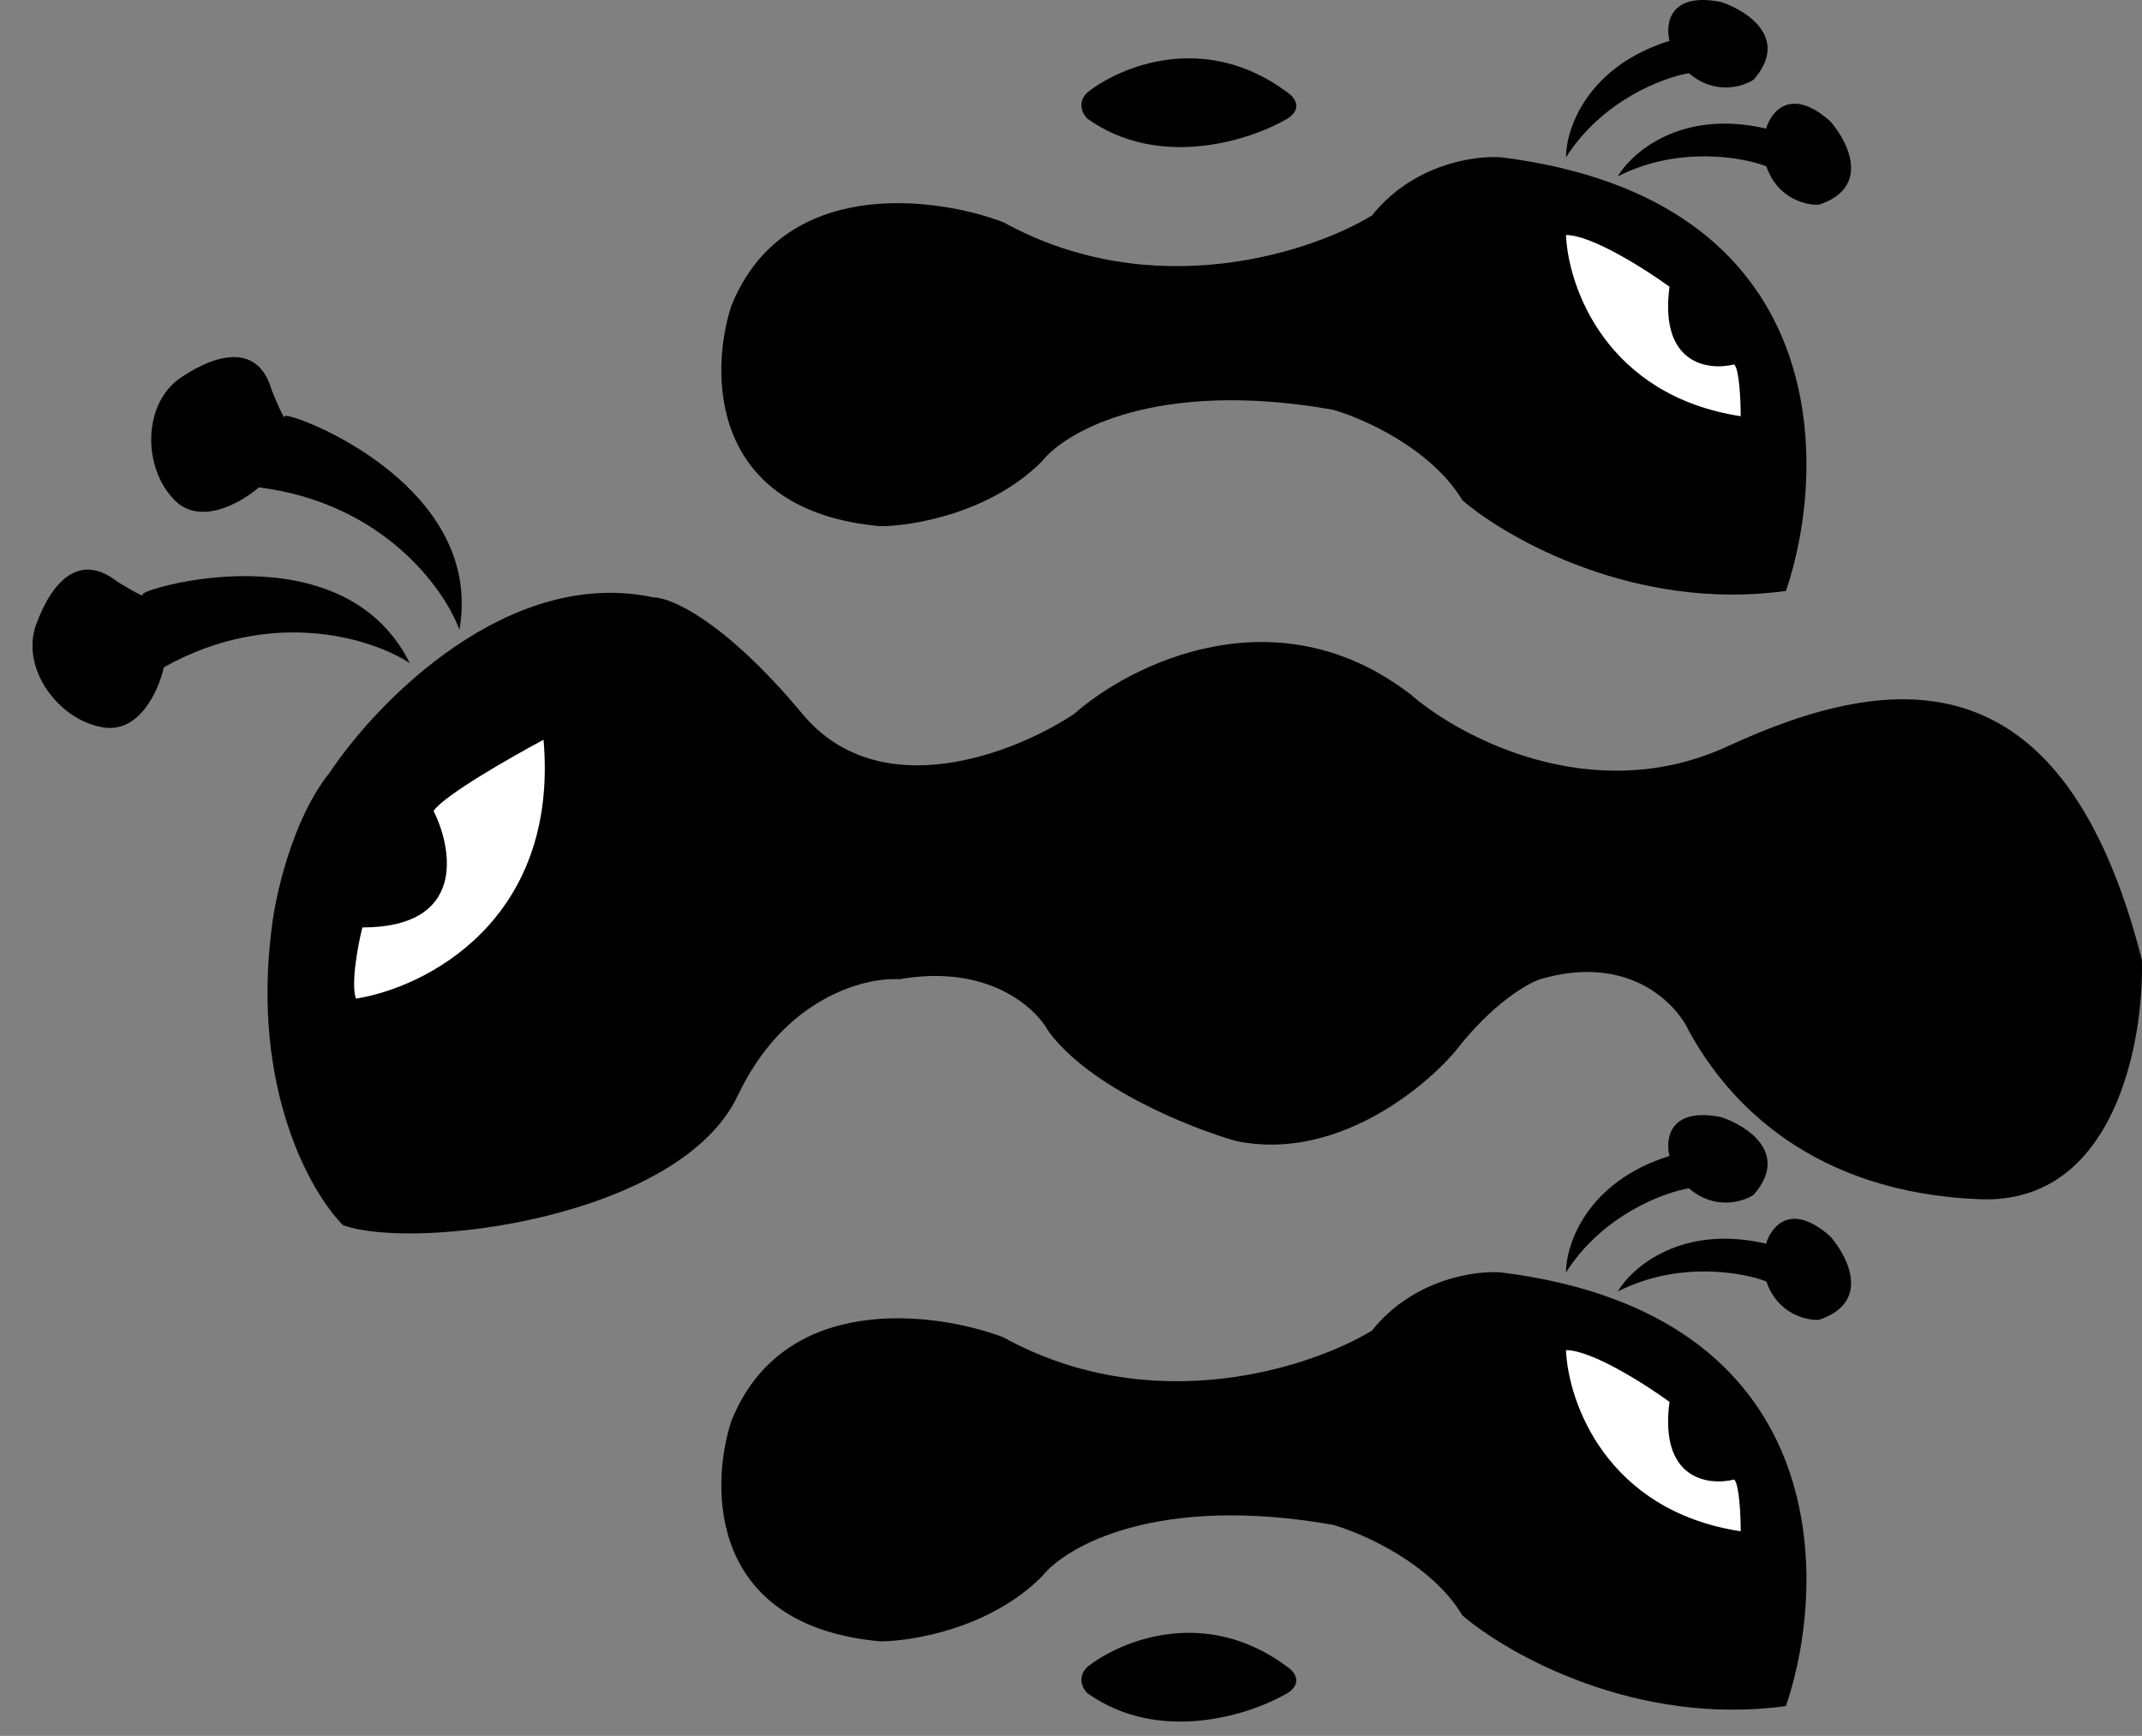 <svg width="58" height="47" viewBox="0 0 58 47" fill="none" xmlns="http://www.w3.org/2000/svg">
<rect x="0" y="0" width="58" height="47" fill="#808080" stroke="none"/>
<path d="M17.697 16.175C13.772 15.334 10.221 18.978 8.936 20.906C7.92 22.167 7.461 24.235 7.359 25.111C6.798 29.456 8.41 32.295 9.287 33.171C11.214 33.872 18.398 32.996 19.975 29.667C21.236 27.003 23.421 26.454 24.355 26.513C26.738 26.092 28.035 27.272 28.385 27.914C29.507 29.456 32.24 30.543 33.467 30.893C36.13 31.454 38.548 29.491 39.424 28.44C40.405 27.178 41.351 26.63 41.702 26.513C44.085 25.812 45.381 27.155 45.732 27.914C46.783 29.842 49.061 32.295 53.617 32.47C57.261 32.61 58.056 28.206 57.997 25.987C55.895 17.752 51.339 18.102 46.783 20.205C43.139 21.887 39.541 19.971 38.197 18.803C34.553 16 30.605 17.985 29.086 19.329C27.509 20.38 23.83 21.852 21.727 19.329C19.624 16.806 18.164 16.175 17.697 16.175Z" fill="black"/>
<path d="M11.74 21.957C12.02 21.536 13.842 20.497 14.718 20.029C15.139 24.936 11.506 26.746 9.637 27.038C9.497 26.618 9.695 25.578 9.812 25.111C12.616 25.111 12.265 23.008 11.74 21.957Z" fill="white"/>
<path d="M7.009 13.196C10.373 13.617 12.032 15.941 12.441 17.051C13.141 13.021 7.71 11.094 7.71 11.269C7.71 11.409 7.476 10.86 7.359 10.568C7.009 9.341 5.957 9.517 4.906 10.217C3.855 10.918 3.855 12.67 4.731 13.546C5.432 14.247 6.541 13.605 7.009 13.196Z" fill="black"/>
<path d="M4.437 18.066C7.398 16.413 10.111 17.304 11.097 17.956C9.276 14.293 3.757 15.956 3.861 16.097C3.944 16.21 3.431 15.906 3.164 15.74C2.155 14.959 1.412 15.723 0.979 16.91C0.547 18.097 1.585 19.509 2.809 19.697C3.789 19.846 4.303 18.672 4.437 18.066Z" fill="black"/>
<path d="M29.437 2.508C29.156 2.788 29.32 3.092 29.437 3.209C31.399 4.61 33.876 3.793 34.868 3.209C35.289 2.928 35.044 2.625 34.868 2.508C32.626 0.826 30.313 1.807 29.437 2.508Z" fill="black"/>
<path d="M45.206 1.106C42.963 1.807 42.403 3.501 42.403 4.26C43.384 2.718 45.031 2.099 45.732 1.982C46.433 2.585 47.192 2.35 47.484 2.157C48.465 1.036 47.309 0.288 46.608 0.055C45.206 -0.226 45.089 0.639 45.206 1.106Z" fill="black"/>
<path d="M47.821 3.482C45.532 2.948 44.19 4.123 43.804 4.777C45.432 3.946 47.166 4.248 47.829 4.503C48.127 5.378 48.901 5.561 49.25 5.543C50.664 5.075 50.047 3.844 49.562 3.287C48.496 2.334 47.957 3.02 47.821 3.482Z" fill="black"/>
<path d="M40.651 4.26C49.622 5.381 49.528 12.554 48.36 16C44.295 16.56 40.826 14.598 39.599 13.546C38.758 12.145 36.913 11.327 36.095 11.094C31.329 10.252 28.852 11.678 28.21 12.495C26.808 13.897 24.706 14.247 23.83 14.247C19.204 13.827 19.215 10.101 19.8 8.29C21.201 4.786 25.29 5.311 27.159 6.012C31.224 8.255 35.511 6.83 37.146 5.837C38.267 4.435 39.95 4.202 40.651 4.26Z" fill="black"/>
<path d="M46.958 9.867C47.099 10.007 47.134 10.86 47.134 11.269C43.489 10.708 42.461 7.764 42.403 6.363C43.104 6.363 44.564 7.297 45.206 7.764C44.926 9.867 46.258 10.042 46.958 9.867Z" fill="white"/>
<path d="M29.437 45.138C29.156 45.419 29.32 45.722 29.437 45.839C31.399 47.241 33.876 46.423 34.868 45.839C35.289 45.559 35.044 45.255 34.868 45.138C32.626 43.456 30.313 44.438 29.437 45.138Z" fill="black"/>
<path d="M45.206 31.298C42.963 31.999 42.403 33.693 42.403 34.452C43.384 32.91 45.031 32.291 45.732 32.174C46.433 32.777 47.192 32.542 47.484 32.35C48.465 31.228 47.309 30.481 46.608 30.247C45.206 29.967 45.089 30.831 45.206 31.298Z" fill="black"/>
<path d="M47.821 33.674C45.532 33.14 44.19 34.315 43.804 34.969C45.432 34.138 47.166 34.441 47.829 34.696C48.127 35.571 48.901 35.754 49.25 35.736C50.664 35.267 50.047 34.036 49.562 33.479C48.496 32.526 47.957 33.212 47.821 33.674Z" fill="black"/>
<path d="M40.651 34.452C49.622 35.574 49.528 42.746 48.36 46.192C44.295 46.752 40.826 44.79 39.599 43.739C38.758 42.337 36.913 41.519 36.095 41.286C31.329 40.445 28.852 41.87 28.21 42.687C26.808 44.089 24.706 44.44 23.83 44.44C19.204 44.019 19.215 40.293 19.8 38.482C21.201 34.978 25.29 35.504 27.159 36.204C31.224 38.447 35.511 37.022 37.146 36.029C38.267 34.627 39.95 34.394 40.651 34.452Z" fill="black"/>
<path d="M46.958 40.059C47.099 40.199 47.134 41.052 47.134 41.461C43.489 40.9 42.461 37.957 42.403 36.555C43.104 36.555 44.564 37.489 45.206 37.957C44.926 40.059 46.258 40.234 46.958 40.059Z" fill="white"/>
</svg>